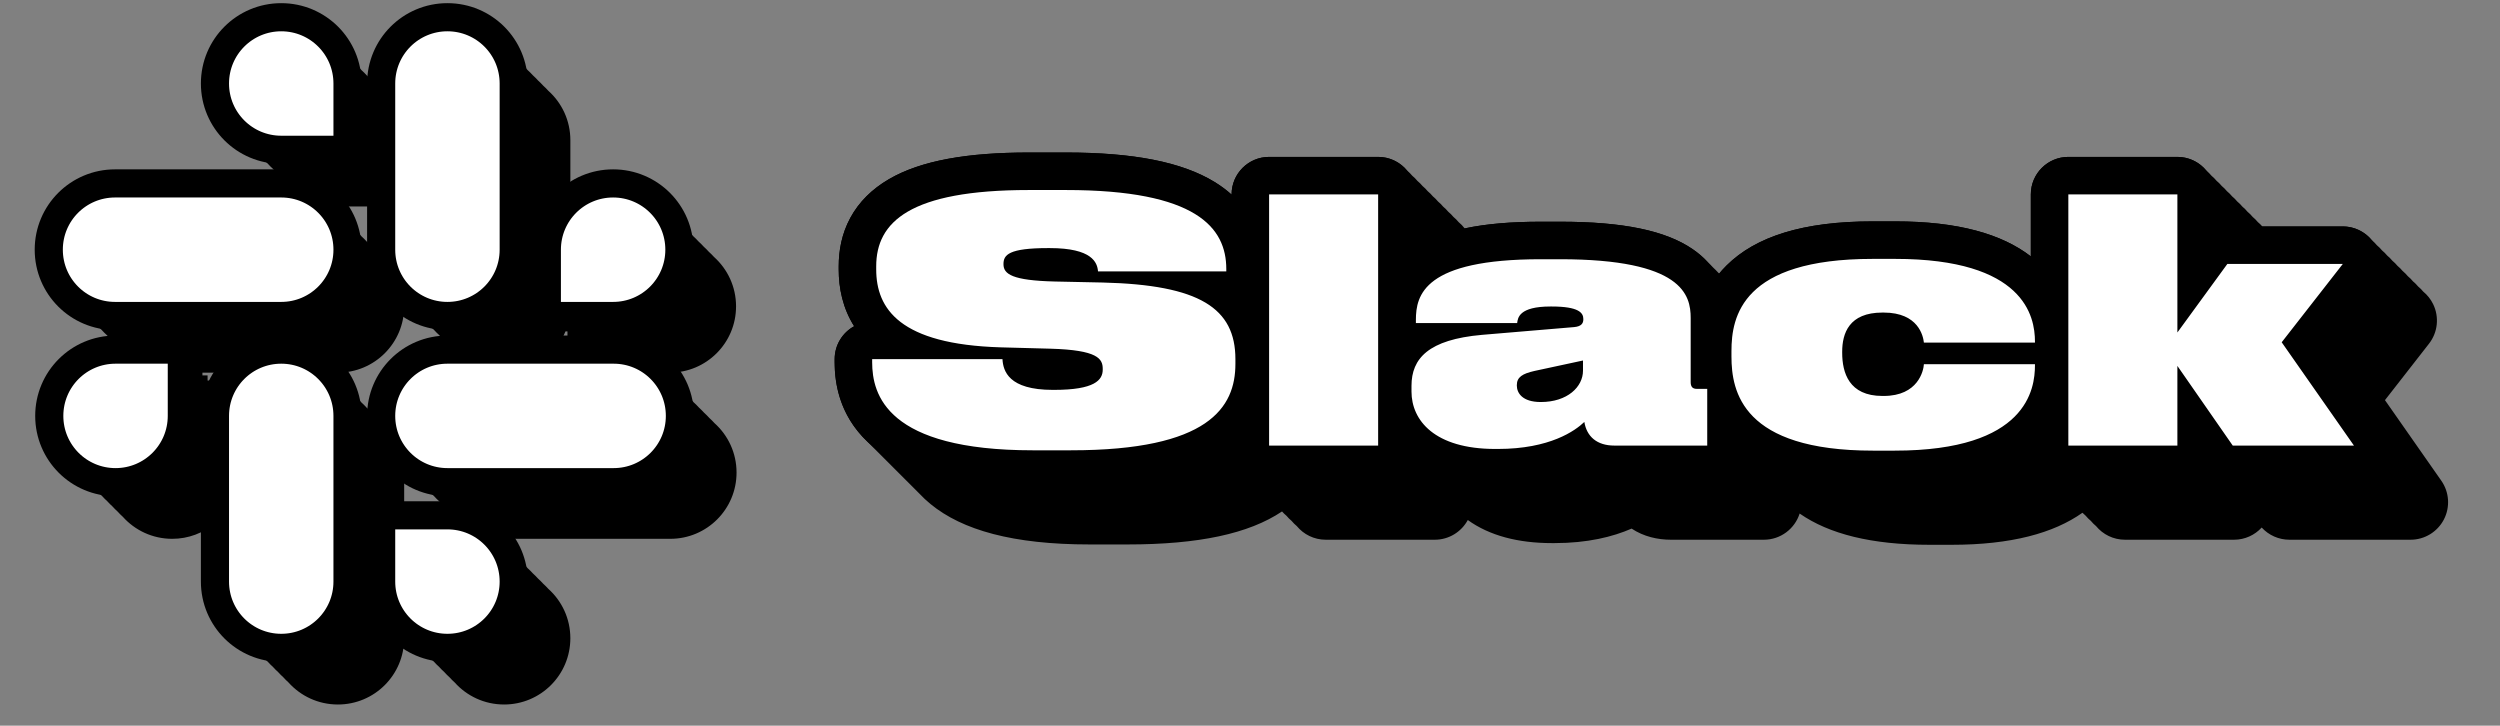 <?xml version="1.0" encoding="UTF-8" standalone="no"?><!DOCTYPE svg PUBLIC "-//W3C//DTD SVG 1.1//EN" "http://www.w3.org/Graphics/SVG/1.1/DTD/svg11.dtd"><svg width="100%" height="100%" viewBox="0 0 534 155" version="1.1" xmlns="http://www.w3.org/2000/svg" xmlns:xlink="http://www.w3.org/1999/xlink" xml:space="preserve" xmlns:serif="http://www.serif.com/" style="fill-rule:evenodd;clip-rule:evenodd;"><rect x="0" y="0" width="534" height="155" fill="#808080" stroke="none"/><g><path d="M15.124,63.885c-2.891,-2.59 -4.707,-6.354 -4.707,-10.549c-0,-7.829 6.327,-14.157 14.156,-14.157l35.5,0c0.472,0 0.938,0.023 1.397,0.068c-0.33,-0.304 -0.645,-0.624 -0.944,-0.959c-0.387,-0.346 -0.754,-0.713 -1.101,-1.1c-0.386,-0.346 -0.753,-0.714 -1.1,-1.1c-0.386,-0.347 -0.754,-0.714 -1.1,-1.1c-0.387,-0.347 -0.754,-0.714 -1.1,-1.101c-0.387,-0.346 -0.754,-0.713 -1.101,-1.1c-0.386,-0.346 -0.753,-0.714 -1.1,-1.1c-0.386,-0.346 -0.754,-0.714 -1.1,-1.1c-0.387,-0.347 -0.754,-0.714 -1.1,-1.101c-0.387,-0.346 -0.754,-0.713 -1.1,-1.1c-2.891,-2.59 -4.708,-6.354 -4.708,-10.549c-0,-7.829 6.327,-14.157 14.157,-14.157c4.195,0 7.959,1.817 10.549,4.708c0.387,0.346 0.754,0.713 1.1,1.1c0.387,0.346 0.754,0.713 1.101,1.1c0.386,0.346 0.753,0.714 1.1,1.1c0.386,0.347 0.754,0.714 1.1,1.1c0.386,0.347 0.754,0.714 1.1,1.101c0.387,0.346 0.754,0.713 1.1,1.1c0.387,0.346 0.754,0.714 1.101,1.1c0.386,0.347 0.754,0.714 1.1,1.1c0.386,0.347 0.754,0.714 1.1,1.101c0.31,0.277 0.607,0.568 0.891,0.871l0,-1.324c0,-7.829 6.328,-14.157 14.157,-14.157c4.195,0 7.959,1.817 10.549,4.708c0.387,0.346 0.754,0.713 1.1,1.1c0.387,0.346 0.754,0.713 1.101,1.1c0.386,0.346 0.754,0.714 1.1,1.1c0.386,0.347 0.754,0.714 1.1,1.1c0.387,0.347 0.754,0.714 1.1,1.101c0.387,0.346 0.754,0.713 1.101,1.1c0.386,0.346 0.753,0.714 1.1,1.1c0.386,0.347 0.754,0.714 1.1,1.1c0.387,0.347 0.754,0.714 1.1,1.101c0.387,0.346 0.754,0.713 1.101,1.1c2.89,2.59 4.707,6.354 4.707,10.549l0,12.573c2.464,-2.08 5.65,-3.333 9.133,-3.333c4.195,0 7.959,1.817 10.549,4.708c0.387,0.346 0.754,0.714 1.101,1.1c0.386,0.346 0.754,0.714 1.1,1.1c0.386,0.347 0.754,0.714 1.1,1.101c0.387,0.346 0.754,0.713 1.1,1.1c0.387,0.346 0.754,0.713 1.101,1.1c0.386,0.346 0.753,0.714 1.1,1.1c0.386,0.347 0.754,0.714 1.1,1.1c0.387,0.347 0.754,0.714 1.1,1.101c0.387,0.346 0.754,0.713 1.1,1.1c0.387,0.346 0.754,0.714 1.101,1.1c2.891,2.591 4.707,6.355 4.707,10.55c0,7.829 -6.327,14.156 -14.157,14.156l-1.217,0c0.303,0.284 0.595,0.582 0.872,0.892c0.387,0.346 0.754,0.713 1.1,1.1c0.387,0.346 0.754,0.714 1.101,1.1c0.386,0.347 0.753,0.714 1.1,1.1c0.386,0.347 0.754,0.714 1.1,1.101c0.387,0.346 0.754,0.713 1.1,1.1c0.387,0.346 0.754,0.714 1.101,1.1c0.386,0.346 0.753,0.714 1.1,1.1c0.386,0.347 0.754,0.714 1.1,1.101c0.387,0.346 0.754,0.713 1.1,1.1c2.891,2.59 4.708,6.354 4.708,10.549c-0,7.829 -6.328,14.157 -14.157,14.157l-35.499,-0c-0.429,-0 -0.852,-0.019 -1.271,-0.056c0.284,0.268 0.557,0.548 0.817,0.839c0.387,0.347 0.754,0.714 1.101,1.101c0.386,0.346 0.754,0.713 1.1,1.1c0.386,0.346 0.754,0.714 1.1,1.1c0.387,0.346 0.754,0.714 1.1,1.1c0.387,0.347 0.754,0.714 1.101,1.101c0.386,0.346 0.753,0.713 1.1,1.1c0.386,0.346 0.754,0.713 1.1,1.1c0.387,0.346 0.754,0.714 1.1,1.1c0.387,0.347 0.754,0.714 1.101,1.1c2.89,2.591 4.707,6.355 4.707,10.55c0,7.829 -6.327,14.157 -14.156,14.157c-4.196,-0 -7.96,-1.817 -10.55,-4.708c-0.387,-0.346 -0.754,-0.714 -1.1,-1.1c-0.387,-0.347 -0.754,-0.714 -1.1,-1.1c-0.387,-0.347 -0.754,-0.714 -1.101,-1.101c-0.386,-0.346 -0.754,-0.713 -1.1,-1.1c-0.386,-0.346 -0.754,-0.714 -1.1,-1.1c-0.387,-0.347 -0.754,-0.714 -1.1,-1.1c-0.387,-0.347 -0.754,-0.714 -1.101,-1.101c-0.386,-0.346 -0.754,-0.713 -1.1,-1.1c-0.386,-0.346 -0.754,-0.714 -1.1,-1.1c-0.31,-0.277 -0.607,-0.568 -0.891,-0.872l0,1.325c0,7.829 -6.328,14.157 -14.157,14.157c-4.195,-0 -7.959,-1.817 -10.549,-4.708c-0.387,-0.346 -0.754,-0.714 -1.1,-1.1c-0.387,-0.347 -0.754,-0.714 -1.101,-1.1c-0.386,-0.347 -0.754,-0.714 -1.1,-1.101c-0.386,-0.346 -0.754,-0.713 -1.1,-1.1c-0.387,-0.346 -0.754,-0.714 -1.1,-1.1c-0.387,-0.347 -0.754,-0.714 -1.101,-1.1c-0.386,-0.347 -0.753,-0.714 -1.1,-1.101c-0.386,-0.346 -0.754,-0.713 -1.1,-1.1c-0.387,-0.346 -0.754,-0.714 -1.1,-1.1c-0.387,-0.346 -0.754,-0.714 -1.101,-1.1c-2.89,-2.591 -4.707,-6.355 -4.707,-10.549l-0,-12.465c-2.464,2.079 -5.65,3.332 -9.133,3.332c-4.195,-0 -7.959,-1.817 -10.549,-4.708c-0.387,-0.346 -0.754,-0.714 -1.1,-1.1c-0.387,-0.346 -0.754,-0.714 -1.1,-1.1c-0.387,-0.347 -0.754,-0.714 -1.101,-1.101c-0.386,-0.346 -0.754,-0.713 -1.1,-1.1c-0.386,-0.346 -0.754,-0.713 -1.1,-1.1c-0.387,-0.346 -0.754,-0.714 -1.1,-1.1c-0.387,-0.347 -0.754,-0.714 -1.101,-1.1c-0.386,-0.347 -0.753,-0.714 -1.1,-1.101c-0.386,-0.346 -0.754,-0.713 -1.1,-1.1c-0.387,-0.346 -0.754,-0.714 -1.1,-1.1c-2.891,-2.591 -4.708,-6.355 -4.708,-10.55c-0,-7.829 6.328,-14.156 14.157,-14.156l1.218,-0c-0.304,-0.284 -0.595,-0.582 -0.873,-0.892c-0.386,-0.346 -0.754,-0.713 -1.1,-1.1c-0.386,-0.346 -0.754,-0.714 -1.1,-1.1c-0.387,-0.346 -0.754,-0.714 -1.1,-1.1c-0.387,-0.347 -0.754,-0.714 -1.101,-1.101c-0.386,-0.346 -0.753,-0.713 -1.1,-1.1c-0.386,-0.346 -0.754,-0.714 -1.1,-1.1c-0.387,-0.346 -0.754,-0.714 -1.1,-1.1c-0.387,-0.347 -0.754,-0.714 -1.101,-1.101c-0.386,-0.346 -0.753,-0.713 -1.1,-1.1Zm66.291,-19.789l-9.24,0c-0.471,0 -0.938,-0.023 -1.397,-0.068c0.329,0.305 0.645,0.625 0.944,0.959c0.387,0.346 0.754,0.714 1.1,1.1c0.387,0.347 0.754,0.714 1.101,1.1c0.386,0.347 0.753,0.714 1.1,1.101c0.386,0.346 0.754,0.713 1.1,1.1c0.387,0.346 0.754,0.714 1.1,1.1c0.387,0.346 0.754,0.714 1.101,1.1c0.386,0.347 0.753,0.714 1.1,1.101c0.386,0.346 0.754,0.713 1.1,1.1c0.334,0.299 0.654,0.615 0.959,0.945c-0.045,-0.46 -0.068,-0.926 -0.068,-1.398l0,-9.24Zm14.61,65.191c-0.387,-0.346 -0.754,-0.714 -1.1,-1.1c-0.387,-0.347 -0.754,-0.714 -1.101,-1.101c-0.386,-0.346 -0.753,-0.713 -1.1,-1.1c-0.386,-0.346 -0.754,-0.713 -1.1,-1.1c-0.387,-0.346 -0.754,-0.714 -1.1,-1.1c-0.387,-0.347 -0.754,-0.714 -1.1,-1.1c-0.387,-0.347 -0.754,-0.714 -1.101,-1.101c-0.386,-0.346 -0.754,-0.713 -1.1,-1.1c-0.334,-0.3 -0.654,-0.615 -0.959,-0.945c0.045,0.46 0.068,0.926 0.068,1.398l0,9.133l9.24,-0c0.428,-0 0.852,0.019 1.27,0.056c-0.284,-0.269 -0.556,-0.549 -0.817,-0.84Zm-8.802,-44.302c-0.334,-0.299 -0.654,-0.614 -0.959,-0.944c0.045,0.46 0.068,0.926 0.068,1.398c0,7.829 -6.328,14.156 -14.157,14.156l-1.325,0c0.304,0.284 0.595,0.582 0.872,0.892c0.387,0.346 0.754,0.713 1.101,1.1c0.386,0.346 0.753,0.713 1.1,1.1c0.386,0.346 0.754,0.714 1.1,1.1c0.387,0.347 0.754,0.714 1.1,1.1c0.387,0.347 0.754,0.714 1.101,1.101c0.386,0.346 0.753,0.713 1.1,1.1c0.386,0.346 0.754,0.714 1.1,1.1c0.386,0.347 0.754,0.714 1.1,1.1c0.335,0.3 0.655,0.615 0.959,0.945c-0.045,-0.46 -0.068,-0.926 -0.068,-1.398c0,-7.829 6.328,-14.156 14.157,-14.156l1.325,-0c-0.304,-0.284 -0.595,-0.582 -0.872,-0.892c-0.387,-0.346 -0.754,-0.713 -1.1,-1.1c-0.387,-0.346 -0.754,-0.714 -1.101,-1.1c-0.386,-0.347 -0.754,-0.714 -1.1,-1.1c-0.386,-0.347 -0.754,-0.714 -1.1,-1.101c-0.387,-0.346 -0.754,-0.713 -1.1,-1.1c-0.387,-0.346 -0.754,-0.714 -1.101,-1.1c-0.386,-0.346 -0.754,-0.714 -1.1,-1.1c-0.386,-0.347 -0.754,-0.714 -1.1,-1.101Zm33.564,5.808c-0.582,1.427 -1.39,2.737 -2.38,3.886l6.102,-0l-0,-0.585l-1.1,0l-0,-1.1l-1.1,-0l-0,-1.1l-1.101,-0l0,-1.101l-0.421,0Zm-73.826,12.688c0.581,-1.427 1.389,-2.737 2.379,-3.886l-6.101,0l-0,0.585l1.1,-0l-0,1.1l1.1,0l-0,1.1l1.1,0l0,1.101l0.422,-0Zm138.459,10.993c-6.129,-5.743 -7.139,-12.63 -7.139,-17.109l-0,-0.649c-0,-3.033 1.684,-5.671 4.168,-7.032c-2.457,-3.877 -3.303,-8.165 -3.303,-12.149l-0,-0.649c-0,-3.376 0.642,-6.953 2.48,-10.347c1.856,-3.427 4.669,-6.18 8.25,-8.267c6.842,-3.985 16.746,-5.695 29.875,-5.695l7.932,0c14.378,0 24.752,2.011 31.745,6.288c1.334,0.816 2.549,1.718 3.64,2.701l-0,-0.039c-0,-4.425 3.587,-8.012 8.012,-8.012l23.291,-0c2.493,-0 4.719,1.138 6.189,2.923c0.401,0.33 0.77,0.699 1.1,1.1c0.401,0.331 0.77,0.699 1.1,1.101c0.402,0.33 0.77,0.698 1.101,1.1c0.401,0.33 0.77,0.699 1.1,1.1c0.401,0.33 0.77,0.699 1.1,1.1c0.401,0.331 0.77,0.699 1.1,1.1c0.402,0.331 0.77,0.699 1.101,1.101c0.401,0.33 0.769,0.699 1.1,1.1c0.401,0.33 0.77,0.699 1.1,1.1c0.401,0.33 0.77,0.699 1.1,1.1c0.483,0.398 0.919,0.851 1.297,1.349c4.501,-0.967 9.883,-1.429 16.255,-1.429l4.11,-0c13.466,-0 22.501,1.888 28.28,5.825c1.261,0.859 2.353,1.806 3.284,2.824c0.389,0.357 0.756,0.724 1.1,1.1c0.389,0.357 0.756,0.724 1.1,1.101c0.079,0.072 0.157,0.144 0.233,0.217c0.486,-0.589 1.015,-1.17 1.592,-1.74c6.214,-6.145 16.281,-9.4 31.169,-9.4l4.831,0c13.436,0 22.786,2.7 28.973,7.476l0,-13.236c0,-4.425 3.586,-8.012 8.012,-8.012l23.292,-0c2.491,-0 4.718,1.138 6.188,2.924c0.402,0.33 0.77,0.699 1.1,1.1c0.402,0.33 0.77,0.699 1.101,1.1c0.401,0.33 0.77,0.699 1.1,1.1c0.401,0.331 0.77,0.699 1.1,1.1c0.401,0.331 0.77,0.699 1.1,1.101c0.402,0.33 0.77,0.699 1.101,1.1c0.401,0.33 0.77,0.699 1.1,1.1c0.401,0.331 0.77,0.699 1.1,1.1c0.401,0.331 0.77,0.699 1.1,1.101c0.402,0.33 0.77,0.699 1.101,1.1c0.343,0.282 0.662,0.593 0.954,0.928l17.188,0c2.427,0 4.688,1.098 6.189,2.924c0.399,0.329 0.768,0.697 1.1,1.1c0.4,0.329 0.769,0.697 1.1,1.101c0.4,0.328 0.769,0.696 1.101,1.1c0.399,0.328 0.768,0.696 1.1,1.1c0.399,0.328 0.768,0.697 1.1,1.1c0.4,0.329 0.768,0.697 1.1,1.1c0.4,0.329 0.769,0.697 1.1,1.101c0.4,0.328 0.769,0.696 1.101,1.1c0.399,0.328 0.768,0.696 1.1,1.1c0.4,0.329 0.768,0.697 1.1,1.1c0.872,0.717 1.597,1.622 2.11,2.674c1.342,2.752 1.002,6.028 -0.881,8.443l-9.41,12.061l12.038,17.213c1.711,2.448 1.919,5.645 0.541,8.294c-1.382,2.649 -4.122,4.31 -7.107,4.31l-25.887,0c-2.265,0 -4.407,-0.957 -5.914,-2.604c-1.466,1.6 -3.572,2.604 -5.912,2.604l-23.291,0c-2.493,0 -4.72,-1.138 -6.189,-2.923c-0.401,-0.33 -0.77,-0.699 -1.1,-1.1c-0.402,-0.33 -0.77,-0.699 -1.101,-1.1c-0.242,-0.2 -0.473,-0.414 -0.691,-0.64c-6.167,4.362 -15.229,6.845 -27.977,6.845l-4.687,-0c-12.399,-0 -21.466,-2.308 -27.748,-6.678c-1.025,3.244 -4.059,5.596 -7.642,5.596l-19.83,0c-2.856,0 -5.827,-0.662 -8.419,-2.377c-4.018,1.755 -9.411,3.098 -16.458,3.098l-0.577,0c-7.192,0 -13.33,-1.59 -17.954,-4.93c-1.354,2.506 -4.006,4.209 -7.054,4.209l-23.292,0c-2.492,0 -4.719,-1.138 -6.189,-2.923c-0.401,-0.33 -0.769,-0.699 -1.1,-1.1c-0.401,-0.331 -0.77,-0.699 -1.1,-1.101c-0.339,-0.279 -0.655,-0.586 -0.945,-0.916c-7.109,4.764 -17.832,7.05 -32.981,7.05l-8.148,-0c-16.345,-0 -27.167,-3.063 -33.954,-8.634c-0.865,-0.71 -1.643,-1.442 -2.343,-2.189c-0.387,-0.363 -0.753,-0.73 -1.1,-1.101c-0.387,-0.362 -0.753,-0.729 -1.1,-1.1c-0.387,-0.362 -0.754,-0.729 -1.101,-1.1c-0.386,-0.362 -0.753,-0.73 -1.1,-1.1c-0.387,-0.363 -0.753,-0.73 -1.1,-1.1c-0.387,-0.363 -0.753,-0.73 -1.1,-1.101c-0.387,-0.362 -0.754,-0.729 -1.101,-1.1c-0.386,-0.362 -0.753,-0.729 -1.1,-1.1c-0.387,-0.363 -0.753,-0.73 -1.1,-1.1c-0.387,-0.363 -0.753,-0.73 -1.1,-1.101Z"/><g><path d="M38.838,88.835c-0,7.829 -6.328,14.157 -14.157,14.157c-7.829,0 -14.157,-6.328 -14.157,-14.157c-0,-7.829 6.328,-14.156 14.157,-14.156l14.157,-0l-0,14.156Zm7.078,0c-0,-7.829 6.327,-14.156 14.157,-14.156c7.829,-0 14.156,6.327 14.156,14.156l0,35.393c0,7.829 -6.327,14.156 -14.156,14.156c-7.83,0 -14.157,-6.327 -14.157,-14.156l-0,-35.393Z" style="fill:#fff;fill-rule:nonzero;"/><path d="M38.838,88.835c-0,7.829 -6.328,14.157 -14.157,14.157c-7.829,0 -14.157,-6.328 -14.157,-14.157c-0,-7.829 6.328,-14.156 14.157,-14.156l14.157,-0l-0,14.156Zm7.078,0c-0,-7.829 6.327,-14.156 14.157,-14.156c7.829,-0 14.156,6.327 14.156,14.156l0,35.393c0,7.829 -6.327,14.156 -14.156,14.156c-7.83,0 -14.157,-6.327 -14.157,-14.156l-0,-35.393Z" style="fill:none;fill-rule:nonzero;stroke:#000;stroke-width:6.01px;"/></g><g><path d="M60.073,31.994c-7.83,-0 -14.157,-6.328 -14.157,-14.157c-0,-7.829 6.327,-14.157 14.157,-14.157c7.829,0 14.156,6.328 14.156,14.157l0,14.157l-14.156,-0Zm-0,7.185c7.829,0 14.156,6.328 14.156,14.157c0,7.829 -6.327,14.157 -14.156,14.157l-35.5,-0c-7.829,-0 -14.156,-6.328 -14.156,-14.157c-0,-7.829 6.327,-14.157 14.156,-14.157l35.5,0Z" style="fill:#fff;fill-rule:nonzero;"/><path d="M60.073,31.994c-7.83,-0 -14.157,-6.328 -14.157,-14.157c-0,-7.829 6.327,-14.157 14.157,-14.157c7.829,0 14.156,6.328 14.156,14.157l0,14.157l-14.156,-0Zm-0,7.185c7.829,0 14.156,6.328 14.156,14.157c0,7.829 -6.327,14.157 -14.156,14.157l-35.5,-0c-7.829,-0 -14.156,-6.328 -14.156,-14.157c-0,-7.829 6.327,-14.157 14.156,-14.157l35.5,0Z" style="fill:none;fill-rule:nonzero;stroke:#000;stroke-width:6.01px;"/></g><g><path d="M116.807,53.336c0,-7.829 6.328,-14.157 14.157,-14.157c7.829,0 14.157,6.328 14.157,14.157c-0,7.829 -6.328,14.157 -14.157,14.157l-14.157,-0l0,-14.157Zm-7.078,0c-0,7.829 -6.328,14.157 -14.157,14.157c-7.829,-0 -14.157,-6.328 -14.157,-14.157l0,-35.499c0,-7.829 6.328,-14.157 14.157,-14.157c7.829,0 14.157,6.328 14.157,14.157l-0,35.499Z" style="fill:#fff;fill-rule:nonzero;"/><path d="M116.807,53.336c0,-7.829 6.328,-14.157 14.157,-14.157c7.829,0 14.157,6.328 14.157,14.157c-0,7.829 -6.328,14.157 -14.157,14.157l-14.157,-0l0,-14.157Zm-7.078,0c-0,7.829 -6.328,14.157 -14.157,14.157c-7.829,-0 -14.157,-6.328 -14.157,-14.157l0,-35.499c0,-7.829 6.328,-14.157 14.157,-14.157c7.829,0 14.157,6.328 14.157,14.157l-0,35.499Z" style="fill:none;fill-rule:nonzero;stroke:#000;stroke-width:6.01px;"/></g><g><path d="M95.572,110.071c7.829,-0 14.157,6.327 14.157,14.157c-0,7.829 -6.328,14.156 -14.157,14.156c-7.829,0 -14.157,-6.327 -14.157,-14.156l0,-14.157l14.157,-0Zm0,-7.079c-7.829,0 -14.157,-6.328 -14.157,-14.157c0,-7.829 6.328,-14.156 14.157,-14.156l35.499,-0c7.829,-0 14.157,6.327 14.157,14.156c0,7.829 -6.328,14.157 -14.157,14.157l-35.499,0Z" style="fill:#fff;fill-rule:nonzero;"/><path d="M95.572,110.071c7.829,-0 14.157,6.327 14.157,14.157c-0,7.829 -6.328,14.156 -14.157,14.156c-7.829,0 -14.157,-6.327 -14.157,-14.156l0,-14.157l14.157,-0Zm0,-7.079c-7.829,0 -14.157,-6.328 -14.157,-14.157c0,-7.829 6.328,-14.156 14.157,-14.156l35.499,-0c7.829,-0 14.157,6.327 14.157,14.156c0,7.829 -6.328,14.157 -14.157,14.157l-35.499,0Z" style="fill:none;fill-rule:nonzero;stroke:#000;stroke-width:6.01px;"/></g><g><path d="M182.449,69.684c-2.457,-3.877 -3.303,-8.165 -3.303,-12.149l-0,-0.649c-0,-3.376 0.642,-6.953 2.48,-10.347c1.856,-3.427 4.669,-6.18 8.25,-8.267c6.842,-3.985 16.746,-5.695 29.875,-5.695l7.932,0c14.378,0 24.752,2.011 31.745,6.288c1.334,0.816 2.549,1.718 3.64,2.701l-0,-0.039c-0,-4.425 3.587,-8.012 8.012,-8.012l23.291,-0c4.425,-0 8.012,3.587 8.012,8.012l0,11.382c5.7,-3.801 14.347,-5.549 26.731,-5.549l4.11,-0c13.466,-0 22.501,1.888 28.28,5.825c2.371,1.615 4.142,3.541 5.377,5.665c0.576,-0.734 1.218,-1.457 1.932,-2.163c6.214,-6.145 16.281,-9.4 31.169,-9.4l4.831,0c13.436,0 22.786,2.7 28.973,7.476l0,-13.236c0,-4.425 3.586,-8.012 8.012,-8.012l23.292,-0c4.422,-0 8.012,3.587 8.012,8.012l-0,7.296c0.844,-0.297 1.742,-0.454 2.66,-0.454l24.661,0c3.061,0 5.857,1.745 7.199,4.497c1.342,2.752 1.001,6.029 -0.881,8.443l-9.41,12.062l12.037,17.213c1.711,2.448 1.919,5.645 0.541,8.293c-1.382,2.65 -4.122,4.311 -7.106,4.311l-25.888,-0c-2.264,-0 -4.406,-0.957 -5.914,-2.605c-1.465,1.601 -3.572,2.605 -5.911,2.605l-23.292,-0c-3.962,-0 -7.251,-2.875 -7.897,-6.652c-6.17,4.911 -15.571,7.733 -29.16,7.733l-4.687,0c-12.4,0 -21.467,-2.308 -27.749,-6.677c-1.025,3.244 -4.058,5.596 -7.641,5.596l-19.83,-0c-2.857,-0 -5.828,-0.662 -8.42,-2.377c-4.018,1.755 -9.411,3.098 -16.458,3.098l-0.577,-0c-7.191,-0 -13.33,-1.59 -17.954,-4.931c-1.354,2.507 -4.005,4.21 -7.054,4.21l-23.291,-0c-4.093,-0 -7.469,-3.069 -7.953,-7.032c-0.409,0.314 -0.836,0.622 -1.281,0.923c-7.109,4.811 -17.861,7.118 -33.081,7.118l-8.148,0c-16.346,0 -27.168,-3.062 -33.955,-8.633c-7.237,-5.941 -8.381,-13.432 -8.381,-18.199l-0,-0.649c-0,-3.033 1.684,-5.671 4.168,-7.032Zm219.14,6.862c0.132,0.01 0.292,0.018 0.484,0.018l0.288,-0c0.285,-0 0.505,-0.018 0.67,-0.039c0.057,-0.354 0.136,-0.699 0.237,-1.036c-0.066,-0.22 -0.123,-0.445 -0.17,-0.673c-0.187,-0.022 -0.43,-0.039 -0.737,-0.039l-0.288,-0c-0.219,-0 -0.405,0.008 -0.561,0.02c-0.005,0.102 -0.008,0.212 -0.008,0.332l0,0.217c0,0.499 0.035,0.898 0.085,1.2Zm-180.972,19.639l8.148,0c29.42,0 35.117,-9.158 35.117,-18.46l-0,-1.009c-0,-10.889 -7.644,-15.864 -28.339,-16.369l-10.239,-0.216c-9.086,-0.217 -10.961,-1.587 -10.961,-3.678l0,-0.072c0,-1.947 1.154,-3.389 9.518,-3.389l0.361,0c9.086,0 10.167,3.101 10.312,4.976l27.401,-0l-0,-0.505c-0,-8.87 -6.418,-16.874 -34.252,-16.874l-7.932,0c-25.454,0 -32.593,6.851 -32.593,16.297l-0,0.649c-0,8.437 5.048,16.008 26.536,16.657l10.672,0.288c10.168,0.289 11.177,2.164 11.177,4.327l0,0.144c0,2.236 -1.731,4.327 -10.384,4.327l-0.288,-0c-9.446,-0 -10.6,-4.038 -10.744,-6.562l-27.834,-0l-0,0.649c-0,6.922 3.1,18.82 34.324,18.82Zm73.754,-54.658l-23.291,-0l-0,53.649l23.291,-0l0,-53.649Zm44.045,48.601c0.505,3.101 2.668,5.048 6.418,5.048l19.83,-0l-0,-12.115l-2.236,0c-0.937,0 -1.298,-0.504 -1.298,-1.442l0,-13.7c0,-4.904 -1.73,-12.547 -27.906,-12.547l-4.11,-0c-24.95,-0 -26.68,7.643 -26.68,12.979l-0,0.649l21.632,0c0.145,-1.081 0.361,-3.533 7.139,-3.533l0.216,-0c5.841,-0 6.779,1.37 6.779,2.668l-0,0.072c-0,0.865 -0.433,1.514 -1.947,1.658l-19.686,1.659c-11.465,1.01 -15.071,5.048 -15.071,10.888l0,1.226c0,6.13 4.904,12.259 17.883,12.259l0.577,-0c11.105,-0 16.513,-3.894 18.46,-5.769Zm-0.288,-10.96c-0,3.461 -3.317,6.706 -9.014,6.706c-3.966,-0 -5.12,-1.947 -5.12,-3.534l0,-0.072c0,-1.73 1.226,-2.451 3.75,-3.028l10.384,-2.236l-0,2.164Zm66.613,17.089c28.268,0 29.927,-13.196 29.927,-18.243l-0,-0.217l-23.724,0c-0.072,1.371 -1.226,6.779 -8.583,6.779l-0.288,-0c-7.139,-0 -8.581,-4.976 -8.581,-9.23l-0,-0.217c-0,-3.893 1.442,-8.364 8.581,-8.364l0.288,-0c7.429,-0 8.439,5.047 8.583,6.418l23.724,-0l-0,-0.217c-0,-5.408 -2.308,-17.666 -29.855,-17.666l-4.831,-0c-27.906,-0 -30.142,12.33 -30.142,19.685l0,1.154c0,7.499 2.308,20.118 30.214,20.118l4.687,0Zm60.349,-1.081l-0,-17.018l11.825,17.018l25.888,-0l-15.432,-22.066l13.052,-16.729l-24.661,0l-10.672,14.638l-0,-29.492l-23.292,-0l0,53.649l23.292,-0Z"/><path d="M220.617,96.185c-31.224,0 -34.324,-11.898 -34.324,-18.82l-0,-0.649l27.834,-0c0.144,2.524 1.298,6.562 10.744,6.562l0.288,-0c8.653,-0 10.384,-2.091 10.384,-4.327l0,-0.144c0,-2.163 -1.009,-4.038 -11.177,-4.327l-10.672,-0.288c-21.488,-0.649 -26.536,-8.22 -26.536,-16.657l-0,-0.649c-0,-9.446 7.139,-16.297 32.593,-16.297l7.932,0c27.834,0 34.252,8.004 34.252,16.874l-0,0.505l-27.401,-0c-0.145,-1.875 -1.226,-4.976 -10.312,-4.976l-0.361,0c-8.364,0 -9.518,1.442 -9.518,3.389l0,0.072c0,2.091 1.875,3.461 10.961,3.678l10.239,0.216c20.695,0.505 28.339,5.48 28.339,16.369l-0,1.009c-0,9.302 -5.697,18.46 -35.117,18.46l-8.148,0Zm73.754,-54.658l0,53.649l-23.291,-0l-0,-53.649l23.291,-0Zm44.045,48.601c-1.947,1.875 -7.355,5.769 -18.46,5.769l-0.577,-0c-12.979,-0 -17.883,-6.129 -17.883,-12.259l0,-1.226c0,-5.84 3.606,-9.878 15.071,-10.888l19.686,-1.659c1.514,-0.144 1.947,-0.793 1.947,-1.658l-0,-0.072c-0,-1.298 -0.938,-2.668 -6.779,-2.668l-0.216,-0c-6.778,-0 -6.994,2.452 -7.139,3.533l-21.632,0l-0,-0.649c-0,-5.336 1.73,-12.979 26.68,-12.979l4.11,-0c26.176,-0 27.906,7.643 27.906,12.547l0,13.7c0,0.938 0.361,1.442 1.298,1.442l2.236,0l-0,12.115l-19.83,-0c-3.75,-0 -5.913,-1.947 -6.418,-5.048Zm-0.288,-10.96l-0,-2.164l-10.384,2.236c-2.524,0.577 -3.75,1.298 -3.75,3.028l0,0.072c0,1.587 1.154,3.534 5.12,3.534c5.697,-0 9.014,-3.245 9.014,-6.706Zm66.613,17.089l-4.687,0c-27.906,0 -30.214,-12.619 -30.214,-20.118l0,-1.154c0,-7.355 2.236,-19.685 30.142,-19.685l4.831,-0c27.547,-0 29.855,12.258 29.855,17.666l-0,0.217l-23.724,-0c-0.144,-1.371 -1.154,-6.418 -8.583,-6.418l-0.288,-0c-7.139,-0 -8.581,4.471 -8.581,8.364l-0,0.217c-0,4.254 1.442,9.23 8.581,9.23l0.288,-0c7.357,-0 8.511,-5.408 8.583,-6.779l23.724,0l-0,0.217c-0,5.047 -1.659,18.243 -29.927,18.243Zm60.349,-1.081l-23.292,-0l0,-53.649l23.292,-0l-0,29.492l10.672,-14.638l24.661,0l-13.052,16.729l15.432,22.066l-25.888,-0l-11.825,-17.018l-0,17.018Z" style="fill:#fff;"/></g></g></svg>